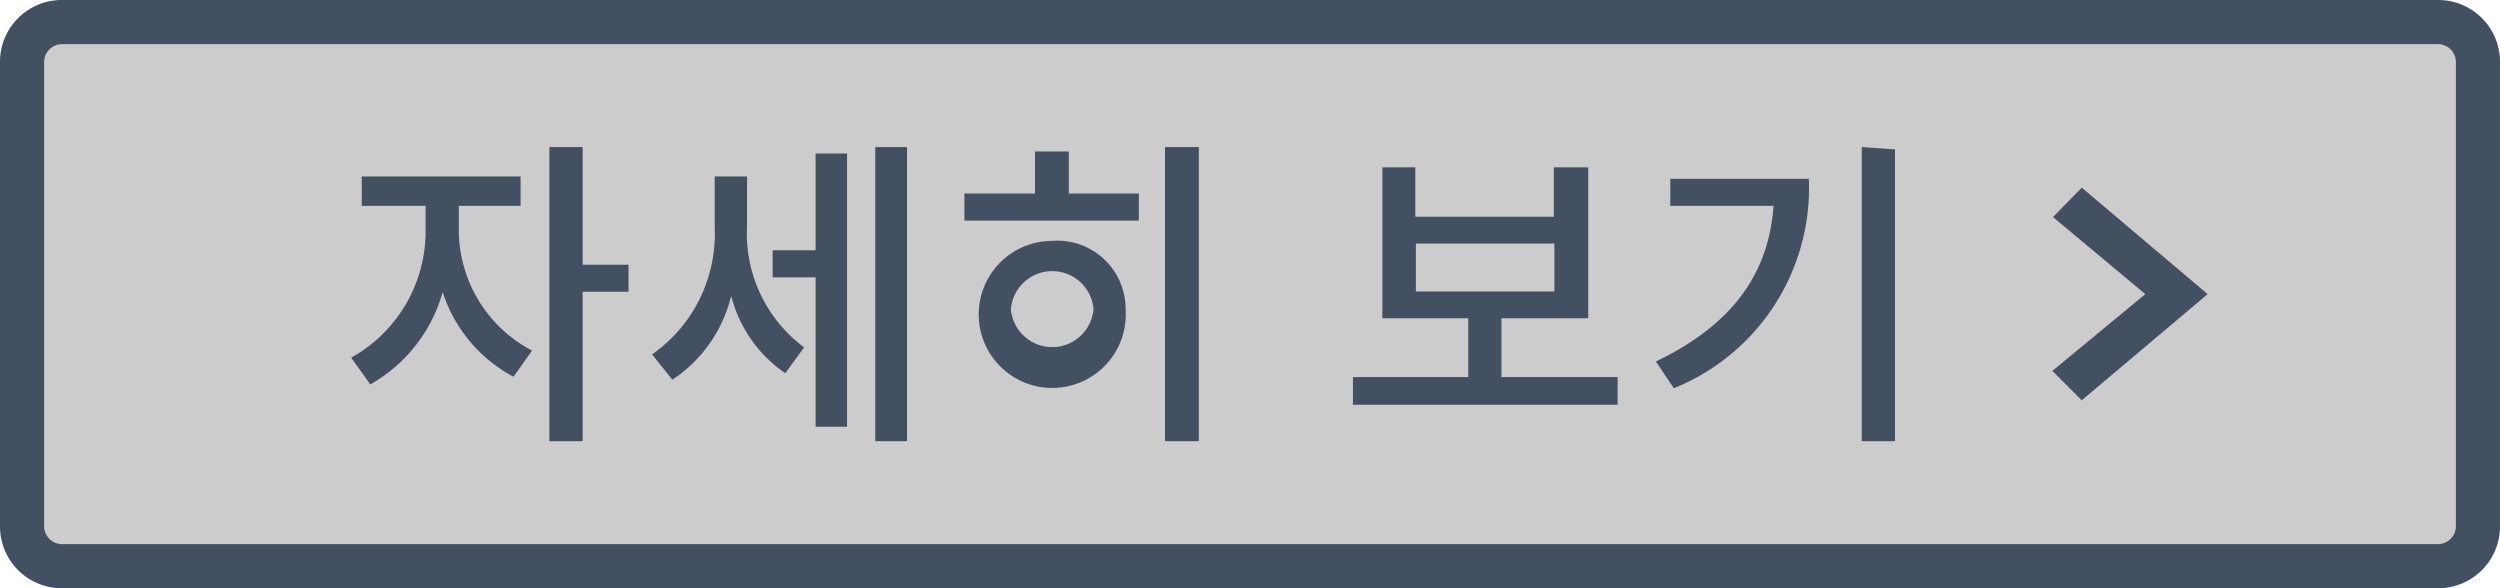 <svg id="레이어_1" data-name="레이어 1" xmlns="http://www.w3.org/2000/svg" viewBox="0 0 85 20"><defs><style>.cls-1{fill:#ccc;}.cls-2{fill:#435062;}</style></defs><title>자세히 보기 버튼</title><rect class="cls-1" x="0.75" y="0.75" width="83.5" height="18.5" rx="1.36"/><path class="cls-2" d="M82.89,1.5a.61.61,0,0,1,.61.61V17.89a.61.61,0,0,1-.61.61H2.11a.61.61,0,0,1-.61-.61V2.11a.61.61,0,0,1,.61-.61H82.89m0-1.5H2.11A2.1,2.1,0,0,0,0,2.11V17.89A2.1,2.1,0,0,0,2.11,20H82.89A2.1,2.1,0,0,0,85,17.89V2.11A2.1,2.1,0,0,0,82.89,0Z"/><path class="cls-2" d="M15.6,7.92a4.64,4.64,0,0,0,2.49,4l-.63.89a5,5,0,0,1-2.41-2.88,5.21,5.21,0,0,1-2.46,3.14l-.65-.91a4.91,4.91,0,0,0,2.53-4.25V7H12.3V6h5.4V7H15.6Zm5.77,2H19.81V15H18.68V5h1.13V9h1.56Z"/><path class="cls-2" d="M25.4,7.68a4.82,4.82,0,0,0,1.94,4.13l-.64.88a4.55,4.55,0,0,1-1.84-2.63,4.76,4.76,0,0,1-2,2.85l-.69-.86A5,5,0,0,0,24.3,7.74V6h1.1Zm2.33-2.46H28.8v9.29H27.73V9.43H26.27V8.51h1.46ZM30.84,5V15H29.76V5Z"/><path class="cls-2" d="M36.34,6.58h2.38V7.5H32.79V6.58h2.4V5.15h1.15Zm1.93,3.93a2.5,2.5,0,1,1-2.5-2.32A2.32,2.32,0,0,1,38.27,10.51Zm-1.09,0a1.41,1.41,0,0,0-2.81,0,1.41,1.41,0,0,0,2.81,0ZM40.76,5V15H39.61V5Z"/><path class="cls-2" d="M55,12.82v.94H46v-.94h3.92v-2H47V5.69h1.12V7.37h4.71V5.69H54v5.13H51.05v2ZM48.14,9.91h4.71V8.28H48.14Z"/><path class="cls-2" d="M61.5,6.08a7.34,7.34,0,0,1-4.59,7.12l-.61-.91c2.61-1.25,3.84-3,4-5.29H56.79V6.08Zm2.93-1V15H63.3V5Z"/><path class="cls-2" d="M70.78,6.38,75.06,10l-4.28,3.61-1-1L72.94,10,69.8,7.38Z"/></svg>